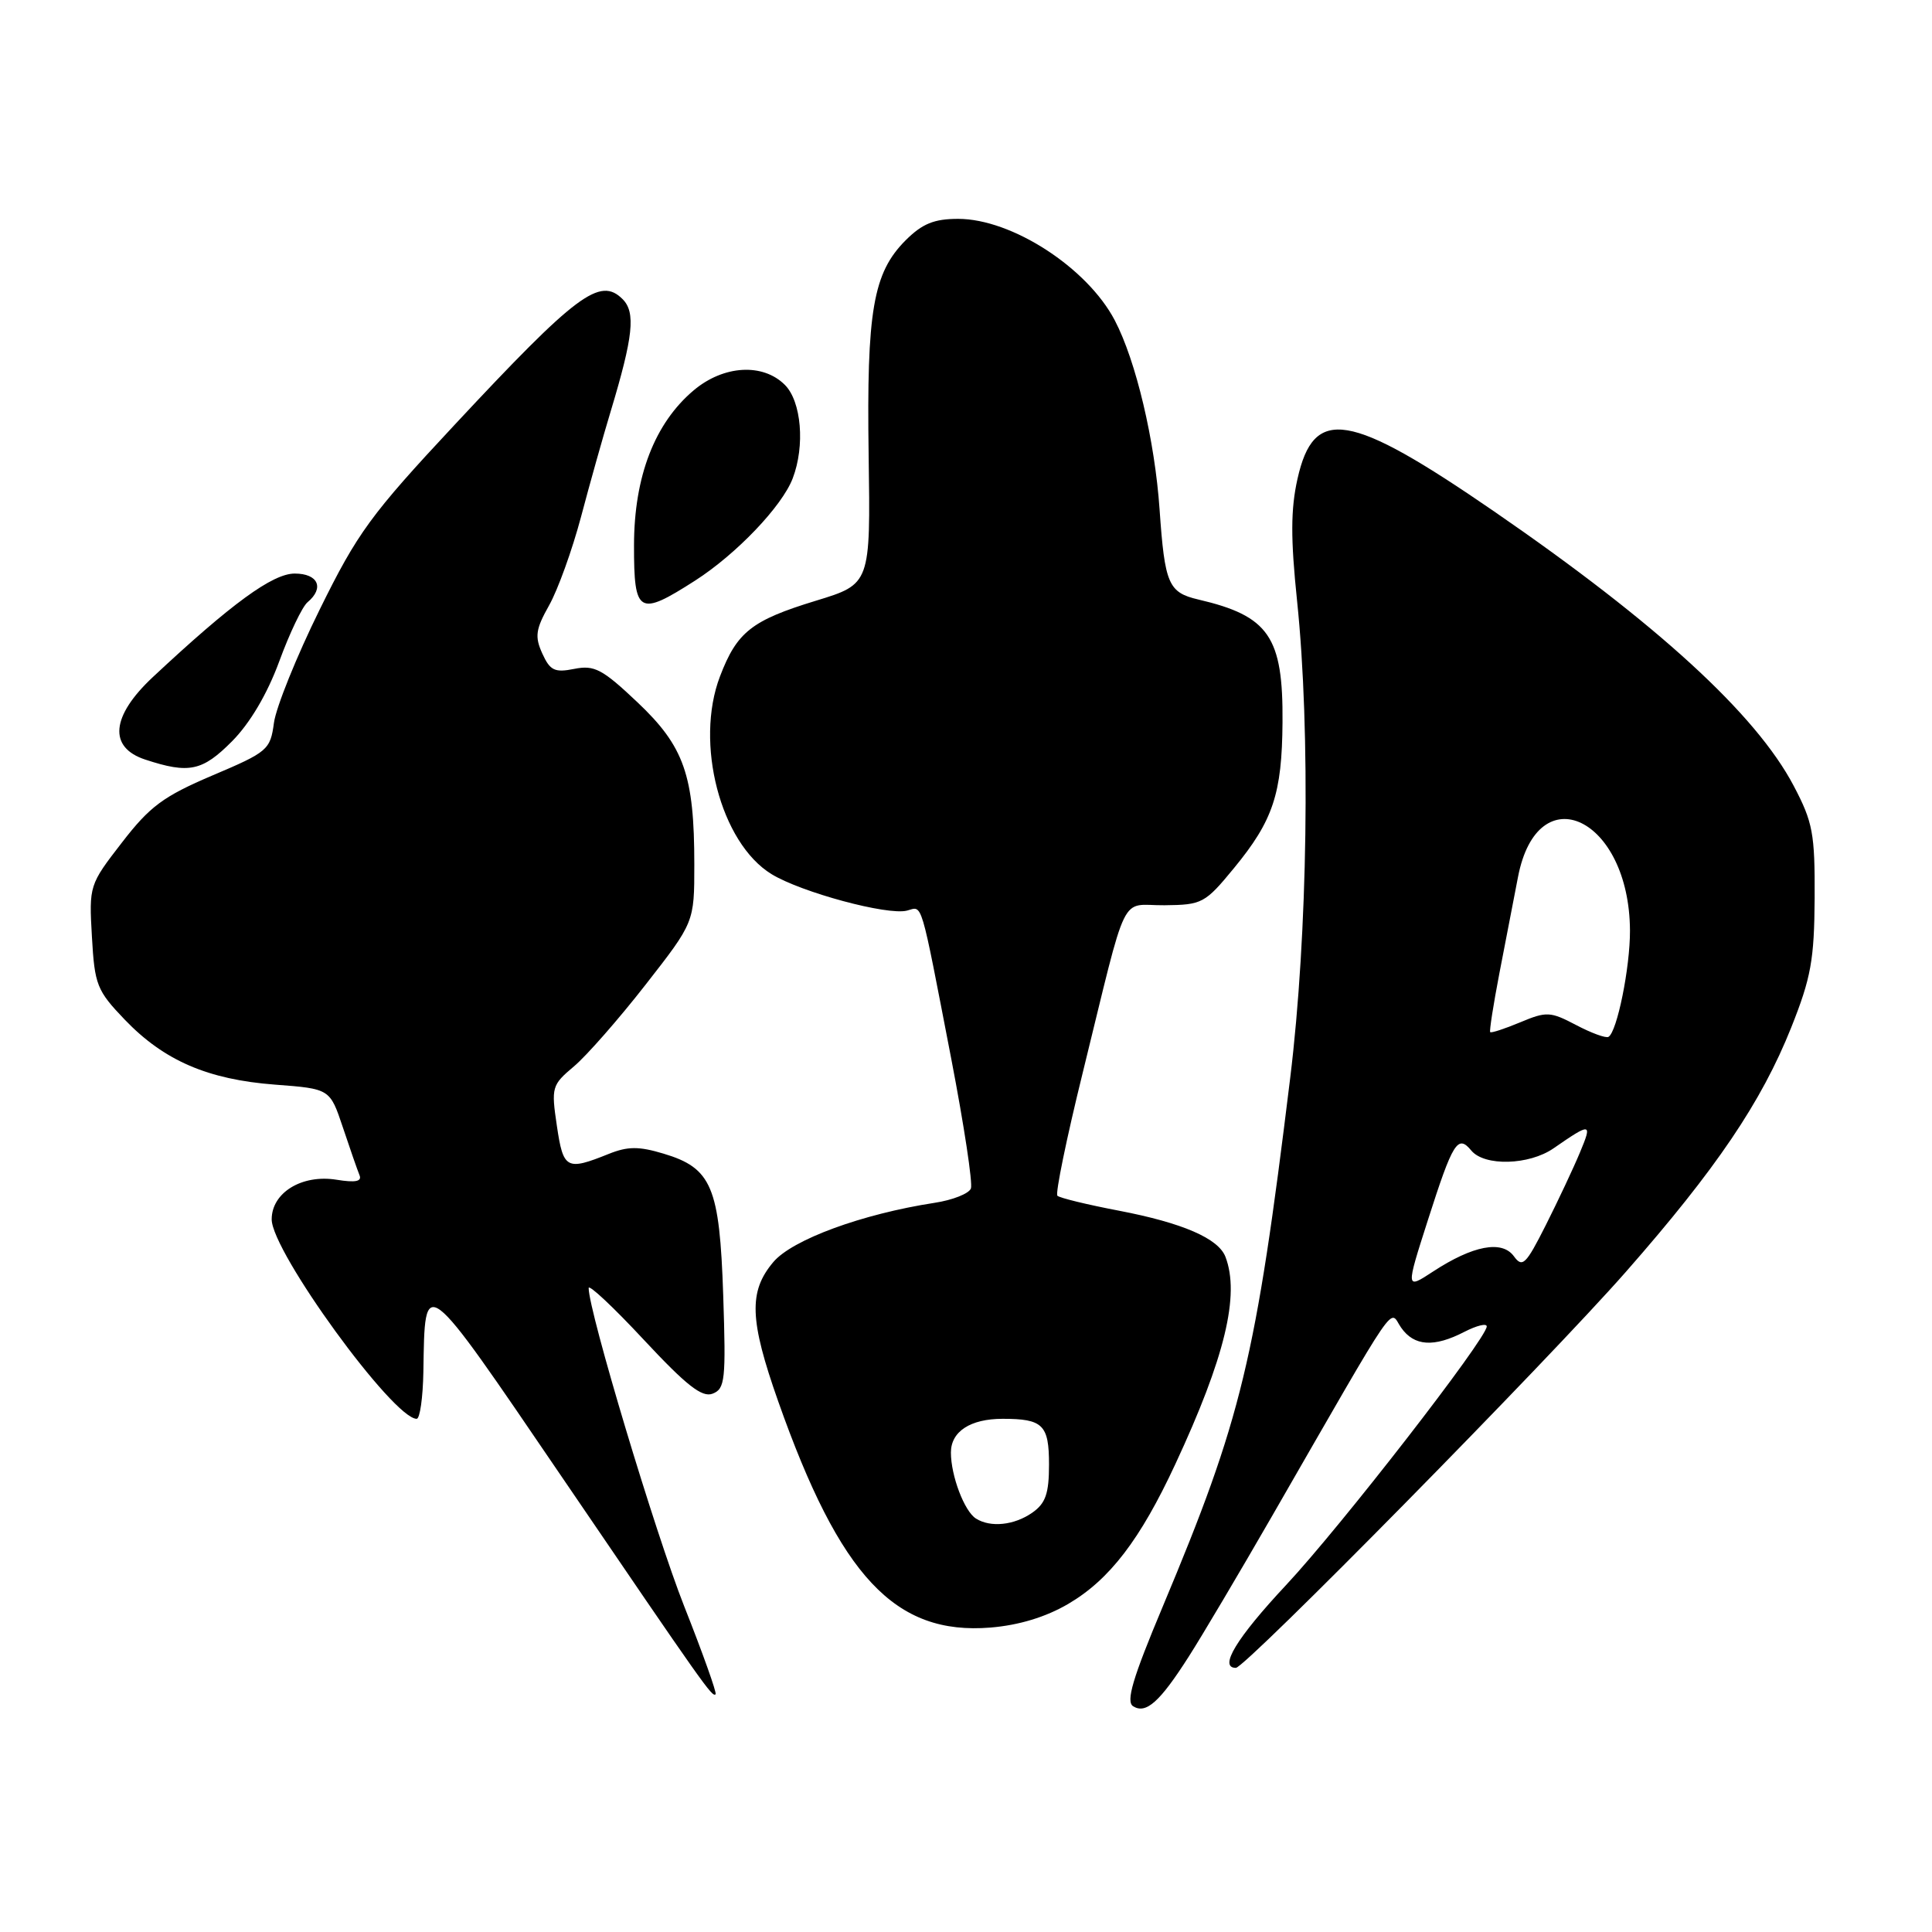 <?xml version="1.0" encoding="UTF-8" standalone="no"?>
<!DOCTYPE svg PUBLIC "-//W3C//DTD SVG 1.1//EN" "http://www.w3.org/Graphics/SVG/1.1/DTD/svg11.dtd" >
<svg xmlns="http://www.w3.org/2000/svg" xmlns:xlink="http://www.w3.org/1999/xlink" version="1.1" viewBox="0 0 256 256">
 <g >
 <path fill="currentColor"
d=" M 157.52 219.50 C 159.28 216.75 164.21 208.43 168.49 201.00 C 185.74 171.04 184.01 173.57 185.65 175.91 C 187.38 178.39 190.01 178.56 194.05 176.47 C 195.67 175.64 197.00 175.31 197.00 175.76 C 197.00 177.35 177.66 202.28 170.41 210.03 C 163.84 217.06 161.45 221.00 163.76 221.00 C 165.01 221.00 205.08 180.32 215.46 168.50 C 227.40 154.90 233.40 146.04 237.35 136.14 C 239.97 129.56 240.40 127.18 240.45 119.00 C 240.49 110.45 240.22 108.96 237.67 104.12 C 232.67 94.62 219.55 82.61 198.00 67.78 C 178.75 54.54 174.09 53.77 171.92 63.47 C 171.02 67.50 171.01 71.36 171.87 79.63 C 173.67 96.90 173.29 123.81 170.96 142.82 C 166.38 180.26 164.54 187.90 154.06 212.90 C 150.08 222.38 149.16 225.48 150.15 226.09 C 151.86 227.15 153.68 225.52 157.52 219.50 Z  M 90.66 212.84 C 86.84 203.17 78.00 173.74 78.00 170.67 C 78.00 170.13 81.29 173.21 85.30 177.52 C 90.95 183.58 93.02 185.21 94.42 184.67 C 96.08 184.03 96.20 182.85 95.83 171.63 C 95.35 157.25 94.31 154.77 87.91 152.86 C 84.65 151.88 83.18 151.89 80.66 152.90 C 75.06 155.15 74.64 154.93 73.79 149.19 C 73.03 144.07 73.11 143.78 76.04 141.31 C 77.72 139.90 81.99 135.03 85.54 130.48 C 92.00 122.21 92.00 122.21 92.00 114.55 C 92.00 102.74 90.66 98.91 84.46 93.05 C 79.82 88.66 78.76 88.10 76.10 88.63 C 73.50 89.15 72.89 88.86 71.86 86.60 C 70.84 84.35 70.97 83.39 72.76 80.21 C 73.92 78.15 75.82 72.88 76.99 68.48 C 78.15 64.09 79.92 57.80 80.92 54.50 C 83.91 44.58 84.25 41.39 82.50 39.64 C 79.50 36.64 76.43 38.93 60.21 56.32 C 49.11 68.21 47.37 70.60 42.36 80.77 C 39.30 86.97 36.58 93.72 36.30 95.77 C 35.82 99.35 35.49 99.64 28.15 102.75 C 21.63 105.53 19.86 106.84 16.15 111.65 C 11.83 117.23 11.79 117.35 12.18 124.13 C 12.54 130.51 12.83 131.25 16.53 135.11 C 21.74 140.54 27.53 143.04 36.44 143.72 C 43.72 144.27 43.72 144.27 45.43 149.38 C 46.37 152.20 47.36 155.04 47.63 155.70 C 47.99 156.55 47.12 156.73 44.59 156.32 C 40.01 155.58 36.00 158.03 36.00 161.57 C 36.00 165.85 52.10 188.00 55.21 188.00 C 55.64 188.00 56.04 185.19 56.10 181.75 C 56.31 168.77 55.90 168.46 74.42 195.66 C 93.47 223.64 94.37 224.92 94.82 224.50 C 95.00 224.33 93.13 219.08 90.66 212.84 Z  M 141.54 212.53 C 147.02 209.32 151.09 204.01 155.74 194.00 C 162.31 179.89 164.31 171.59 162.38 166.54 C 161.44 164.09 156.69 162.04 148.25 160.42 C 144.06 159.62 140.39 158.73 140.11 158.44 C 139.82 158.15 141.32 150.85 143.45 142.21 C 149.57 117.33 148.27 120.01 154.30 119.95 C 159.28 119.90 159.67 119.70 163.50 115.04 C 168.70 108.72 169.87 105.18 169.94 95.70 C 170.03 84.37 168.14 81.62 158.79 79.44 C 154.81 78.51 154.34 77.40 153.65 67.50 C 153.02 58.37 150.52 47.80 147.71 42.44 C 144.06 35.47 134.07 29.00 126.96 29.00 C 123.77 29.00 122.21 29.64 120.00 31.84 C 115.69 36.16 114.82 41.19 115.10 60.32 C 115.35 77.39 115.35 77.39 108.11 79.60 C 99.60 82.20 97.65 83.73 95.40 89.63 C 92.03 98.45 95.47 111.67 102.22 115.82 C 106.17 118.24 117.62 121.33 120.18 120.66 C 122.29 120.11 121.87 118.70 126.06 140.37 C 127.74 149.10 128.91 156.80 128.65 157.48 C 128.39 158.16 126.22 159.02 123.84 159.38 C 114.22 160.86 104.96 164.26 102.46 167.24 C 99.18 171.13 99.31 174.90 103.11 185.67 C 111.32 208.94 118.60 216.69 131.25 215.66 C 135.01 215.35 138.57 214.27 141.54 212.53 Z  M 30.75 98.22 C 33.13 95.82 35.41 91.96 37.00 87.64 C 38.37 83.90 40.06 80.37 40.75 79.80 C 43.01 77.91 42.16 76.00 39.05 76.00 C 36.12 76.00 30.69 79.96 20.25 89.72 C 14.71 94.90 14.33 99.04 19.25 100.65 C 25.05 102.56 26.82 102.18 30.75 98.22 Z  M 92.11 76.93 C 97.58 73.42 103.64 67.07 105.04 63.38 C 106.69 59.06 106.19 53.19 104.00 51.00 C 101.08 48.08 95.88 48.39 91.93 51.71 C 86.75 56.07 84.02 63.14 84.01 72.25 C 84.00 81.37 84.62 81.73 92.11 76.93 Z  M 189.20 161.68 C 192.52 151.31 193.16 150.28 194.96 152.46 C 196.71 154.56 202.61 154.40 205.85 152.16 C 210.84 148.71 211.01 148.74 209.35 152.71 C 208.48 154.80 206.44 159.13 204.82 162.35 C 202.18 167.58 201.73 168.02 200.59 166.45 C 199.01 164.30 195.17 165.03 189.88 168.49 C 186.26 170.86 186.26 170.86 189.20 161.68 Z  M 208.84 135.82 C 205.43 134.03 204.93 134.00 201.44 135.46 C 199.38 136.32 197.59 136.91 197.46 136.76 C 197.33 136.62 197.88 133.12 198.67 129.00 C 199.47 124.88 200.58 119.13 201.14 116.22 C 203.76 102.59 215.91 108.38 215.98 123.31 C 216.00 128.19 214.27 136.74 213.13 137.39 C 212.78 137.59 210.85 136.88 208.84 135.82 Z  M 129.31 201.21 C 127.78 200.24 126.00 195.54 126.00 192.47 C 126.00 189.68 128.58 188.00 132.85 188.00 C 138.19 188.00 139.00 188.79 139.00 194.05 C 139.00 197.91 138.55 199.20 136.78 200.44 C 134.39 202.11 131.24 202.44 129.31 201.21 Z "/>
</g>
</svg>